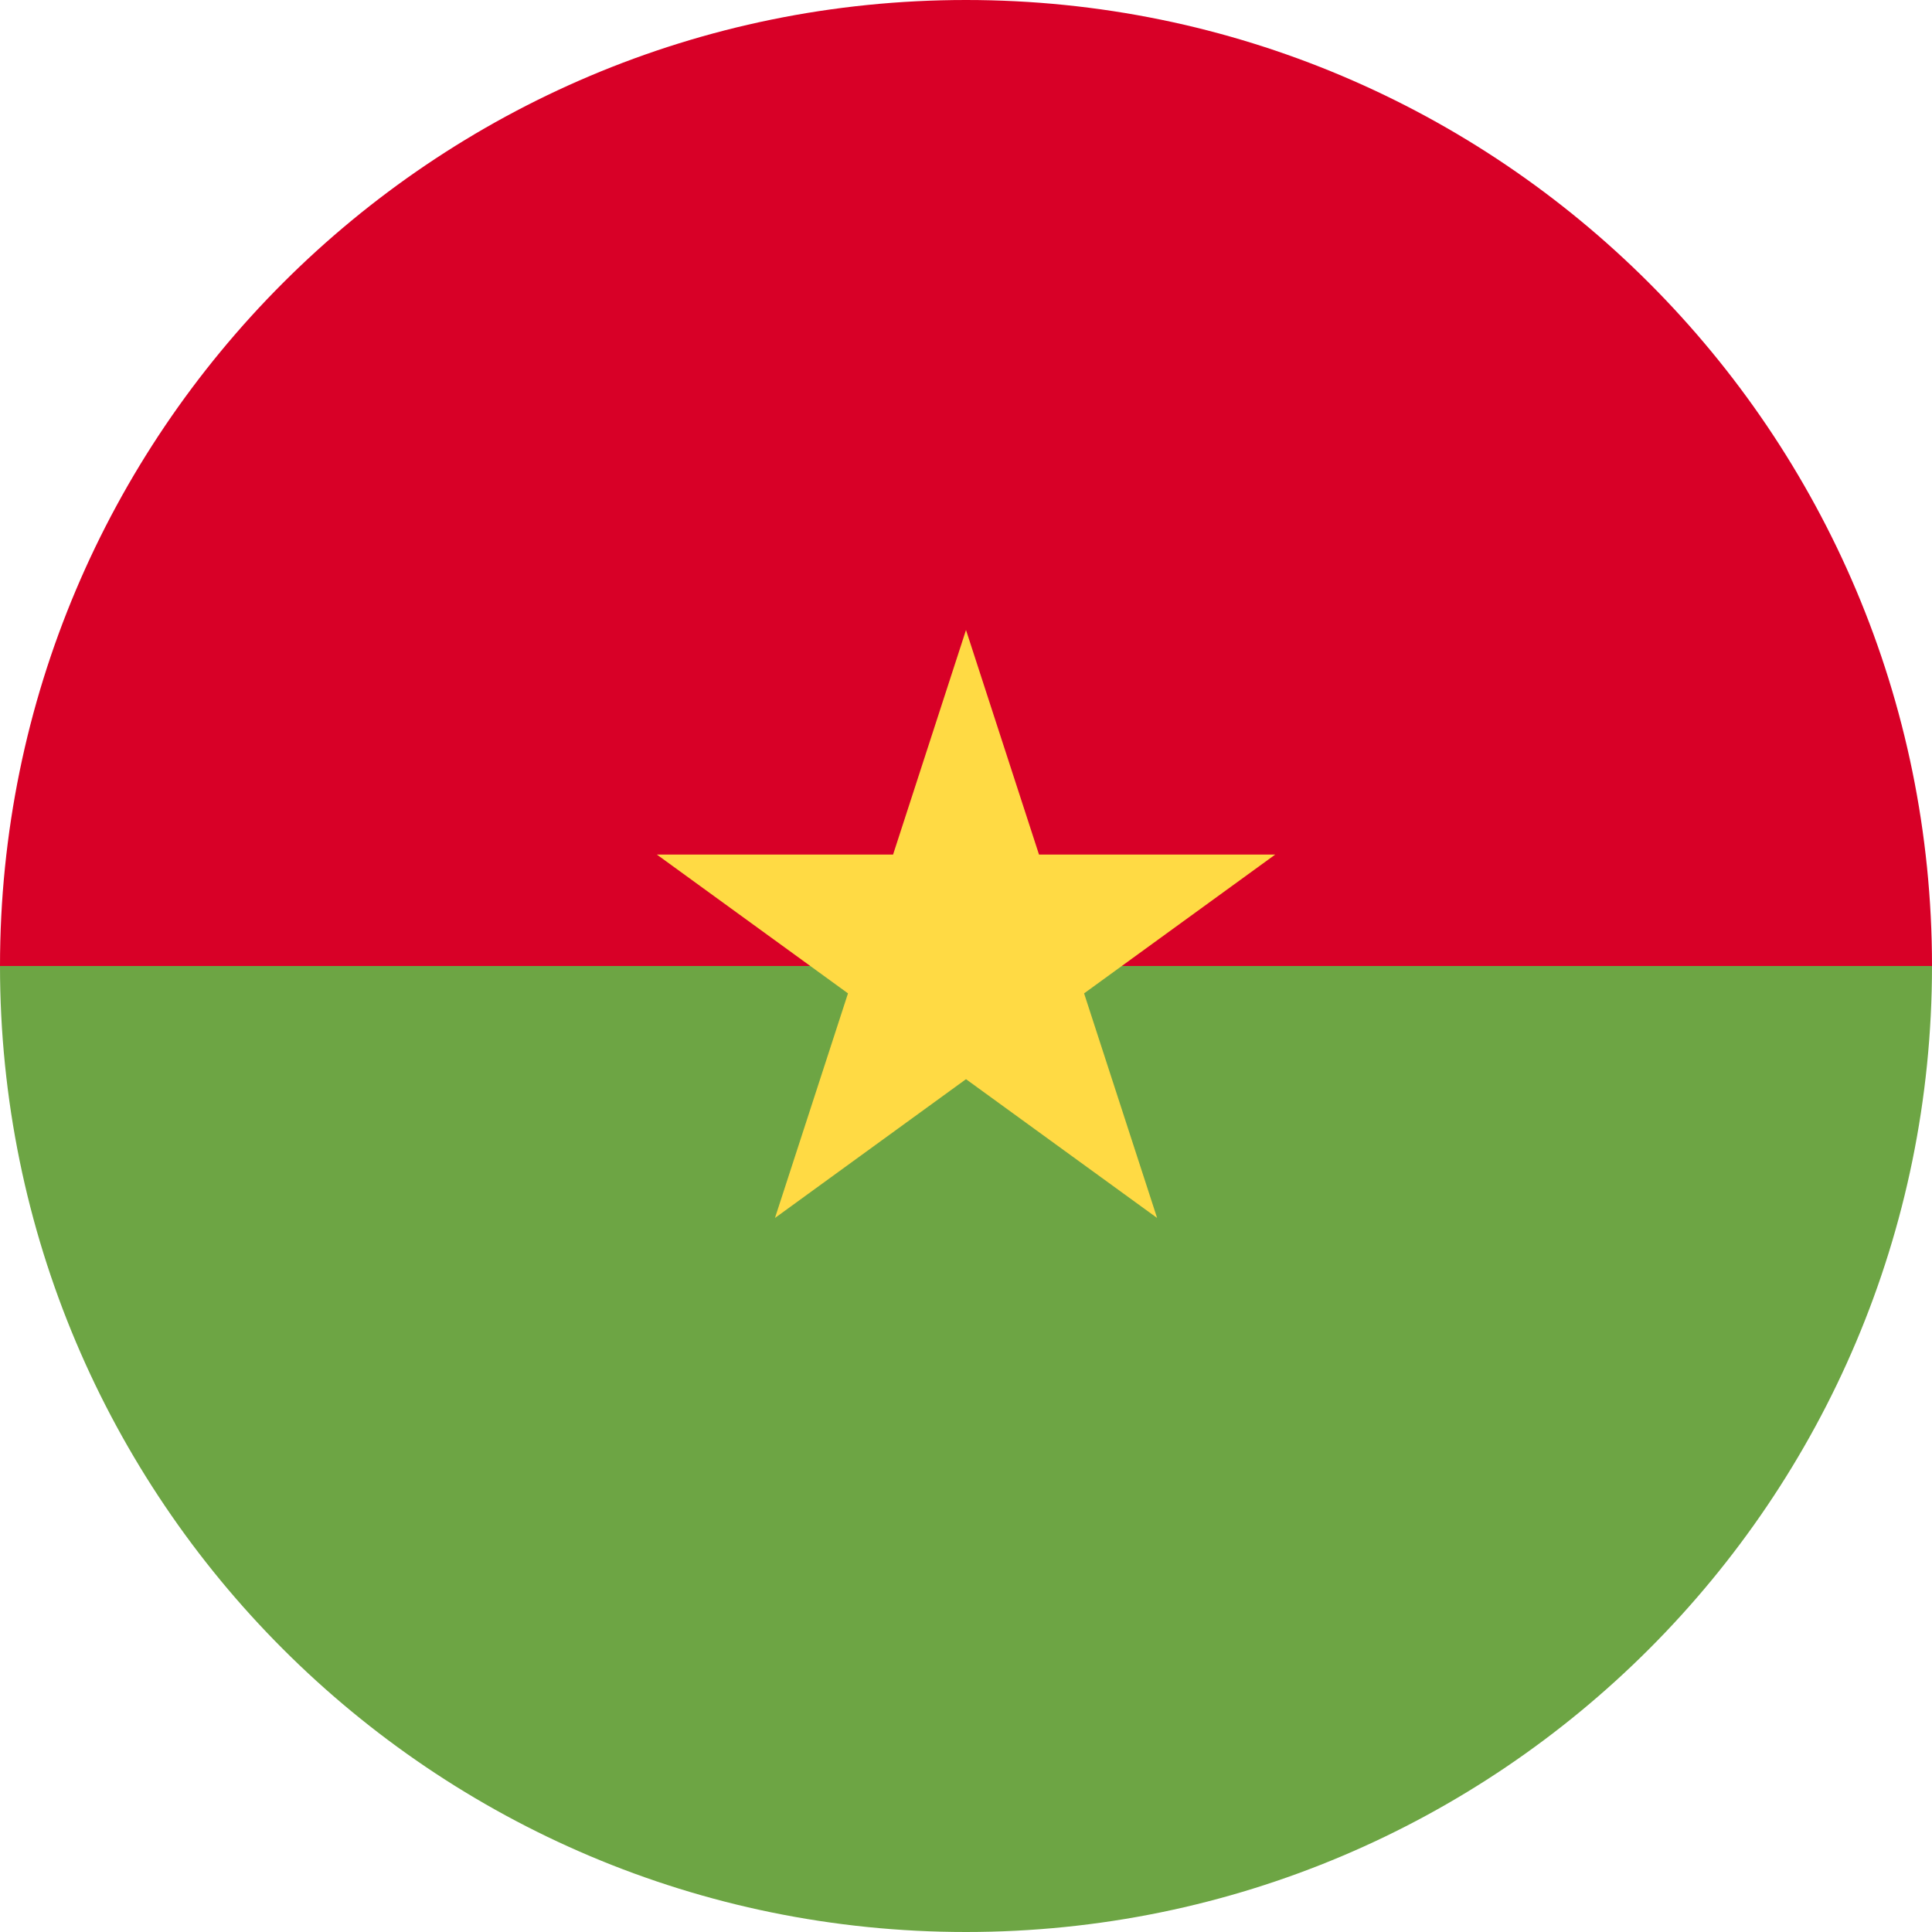 <svg width="24" height="24" viewBox="0 0 24 24" fill="none" xmlns="http://www.w3.org/2000/svg">
<g clip-path="url(#clip0_119_31157)">
<path d="M0 12C0 5.373 5.373 0 12 0C18.627 0 24 5.373 24 12C23.478 12 12 13.565 12 13.565L0 12Z" fill="#D80027"/>
<path d="M24 12C24 18.627 18.627 24 12 24C5.373 24 0 18.627 0 12" fill="#6DA544"/>
<path d="M12 7.826L12.907 10.616H15.841L13.467 12.34L14.374 15.13L12 13.406L9.627 15.13L10.534 12.34L8.16 10.616H11.094L12 7.826Z" fill="#FFDA44"/>
</g>
<defs>
<clipPath id="clip0_119_31157">
<rect width="24" height="24" fill="white"/>
</clipPath>
</defs>
</svg>
